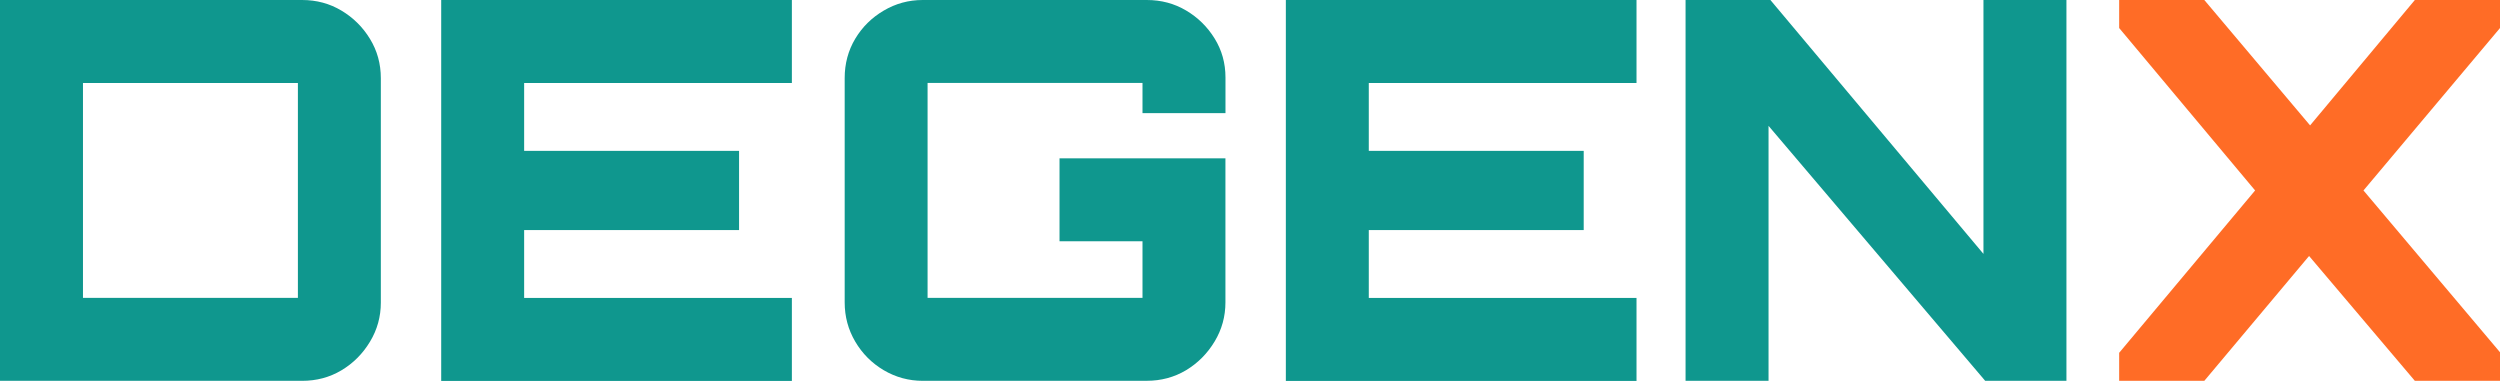 <?xml version="1.0" encoding="UTF-8"?><svg id="a" xmlns="http://www.w3.org/2000/svg" width="644.77" height="98.22" viewBox="0 0 644.77 98.22"><path id="b" d="m0,98.22V0h77.91c3.72,0,7.11.91,10.16,2.74,3.05,1.82,5.5,4.25,7.35,7.29,1.87,3.05,2.8,6.43,2.8,10.16v57.84c0,3.65-.93,7.01-2.8,10.1-1.86,3.09-4.31,5.55-7.35,7.37-3.05,1.82-6.43,2.72-10.16,2.72H0Zm21.4-21.4h55.43V21.4H21.4v55.43h0Zm92.39,21.4V0h90.44v21.4h-69.05v17.51h55.43v20.42h-55.43v17.51h69.05v21.4h-90.44v-.02Zm124.25,0c-3.65,0-7.01-.91-10.1-2.73-3.09-1.83-5.55-4.29-7.37-7.39-1.82-3.09-2.72-6.46-2.72-10.11V20.14c0-3.71.9-7.09,2.71-10.13,1.82-3.04,4.27-5.46,7.35-7.27C230.99.92,234.34,0,237.98,0h57.76C299.48,0,302.86.9,305.91,2.71c3.04,1.8,5.49,4.2,7.35,7.22,1.87,3.02,2.8,6.37,2.8,10.05v9.19h-21.4v-7.78h-55.43v55.43h55.43v-14.59h-21.4v-21.4h42.79v37.15c0,3.65-.93,7.02-2.8,10.11-1.86,3.09-4.31,5.55-7.35,7.39-3.05,1.82-6.44,2.73-10.18,2.73h-57.69,0Zm93.59,0V0h90.44v21.4h-69.05v17.51h55.43v20.42h-55.43v17.51h69.05v21.4h-90.44v-.02Zm103.09,0V0h21.88l54.95,65.48V0h21.4v98.22h-20.95l-55.88-65.76v65.76h-21.4Z" style="fill:#0f978e;"/><g id="c"><path d="m546.55,98.22v-7.23l35.06-41.87-35.06-41.89V0h21.96l27.28,32.34L622.81,0h21.96v7.23l-35.21,41.89,35.21,41.73v7.37h-21.96l-27.28-32.2-27.02,32.2h-21.96,0Z" style="fill:#ff6c26;"/></g></svg>